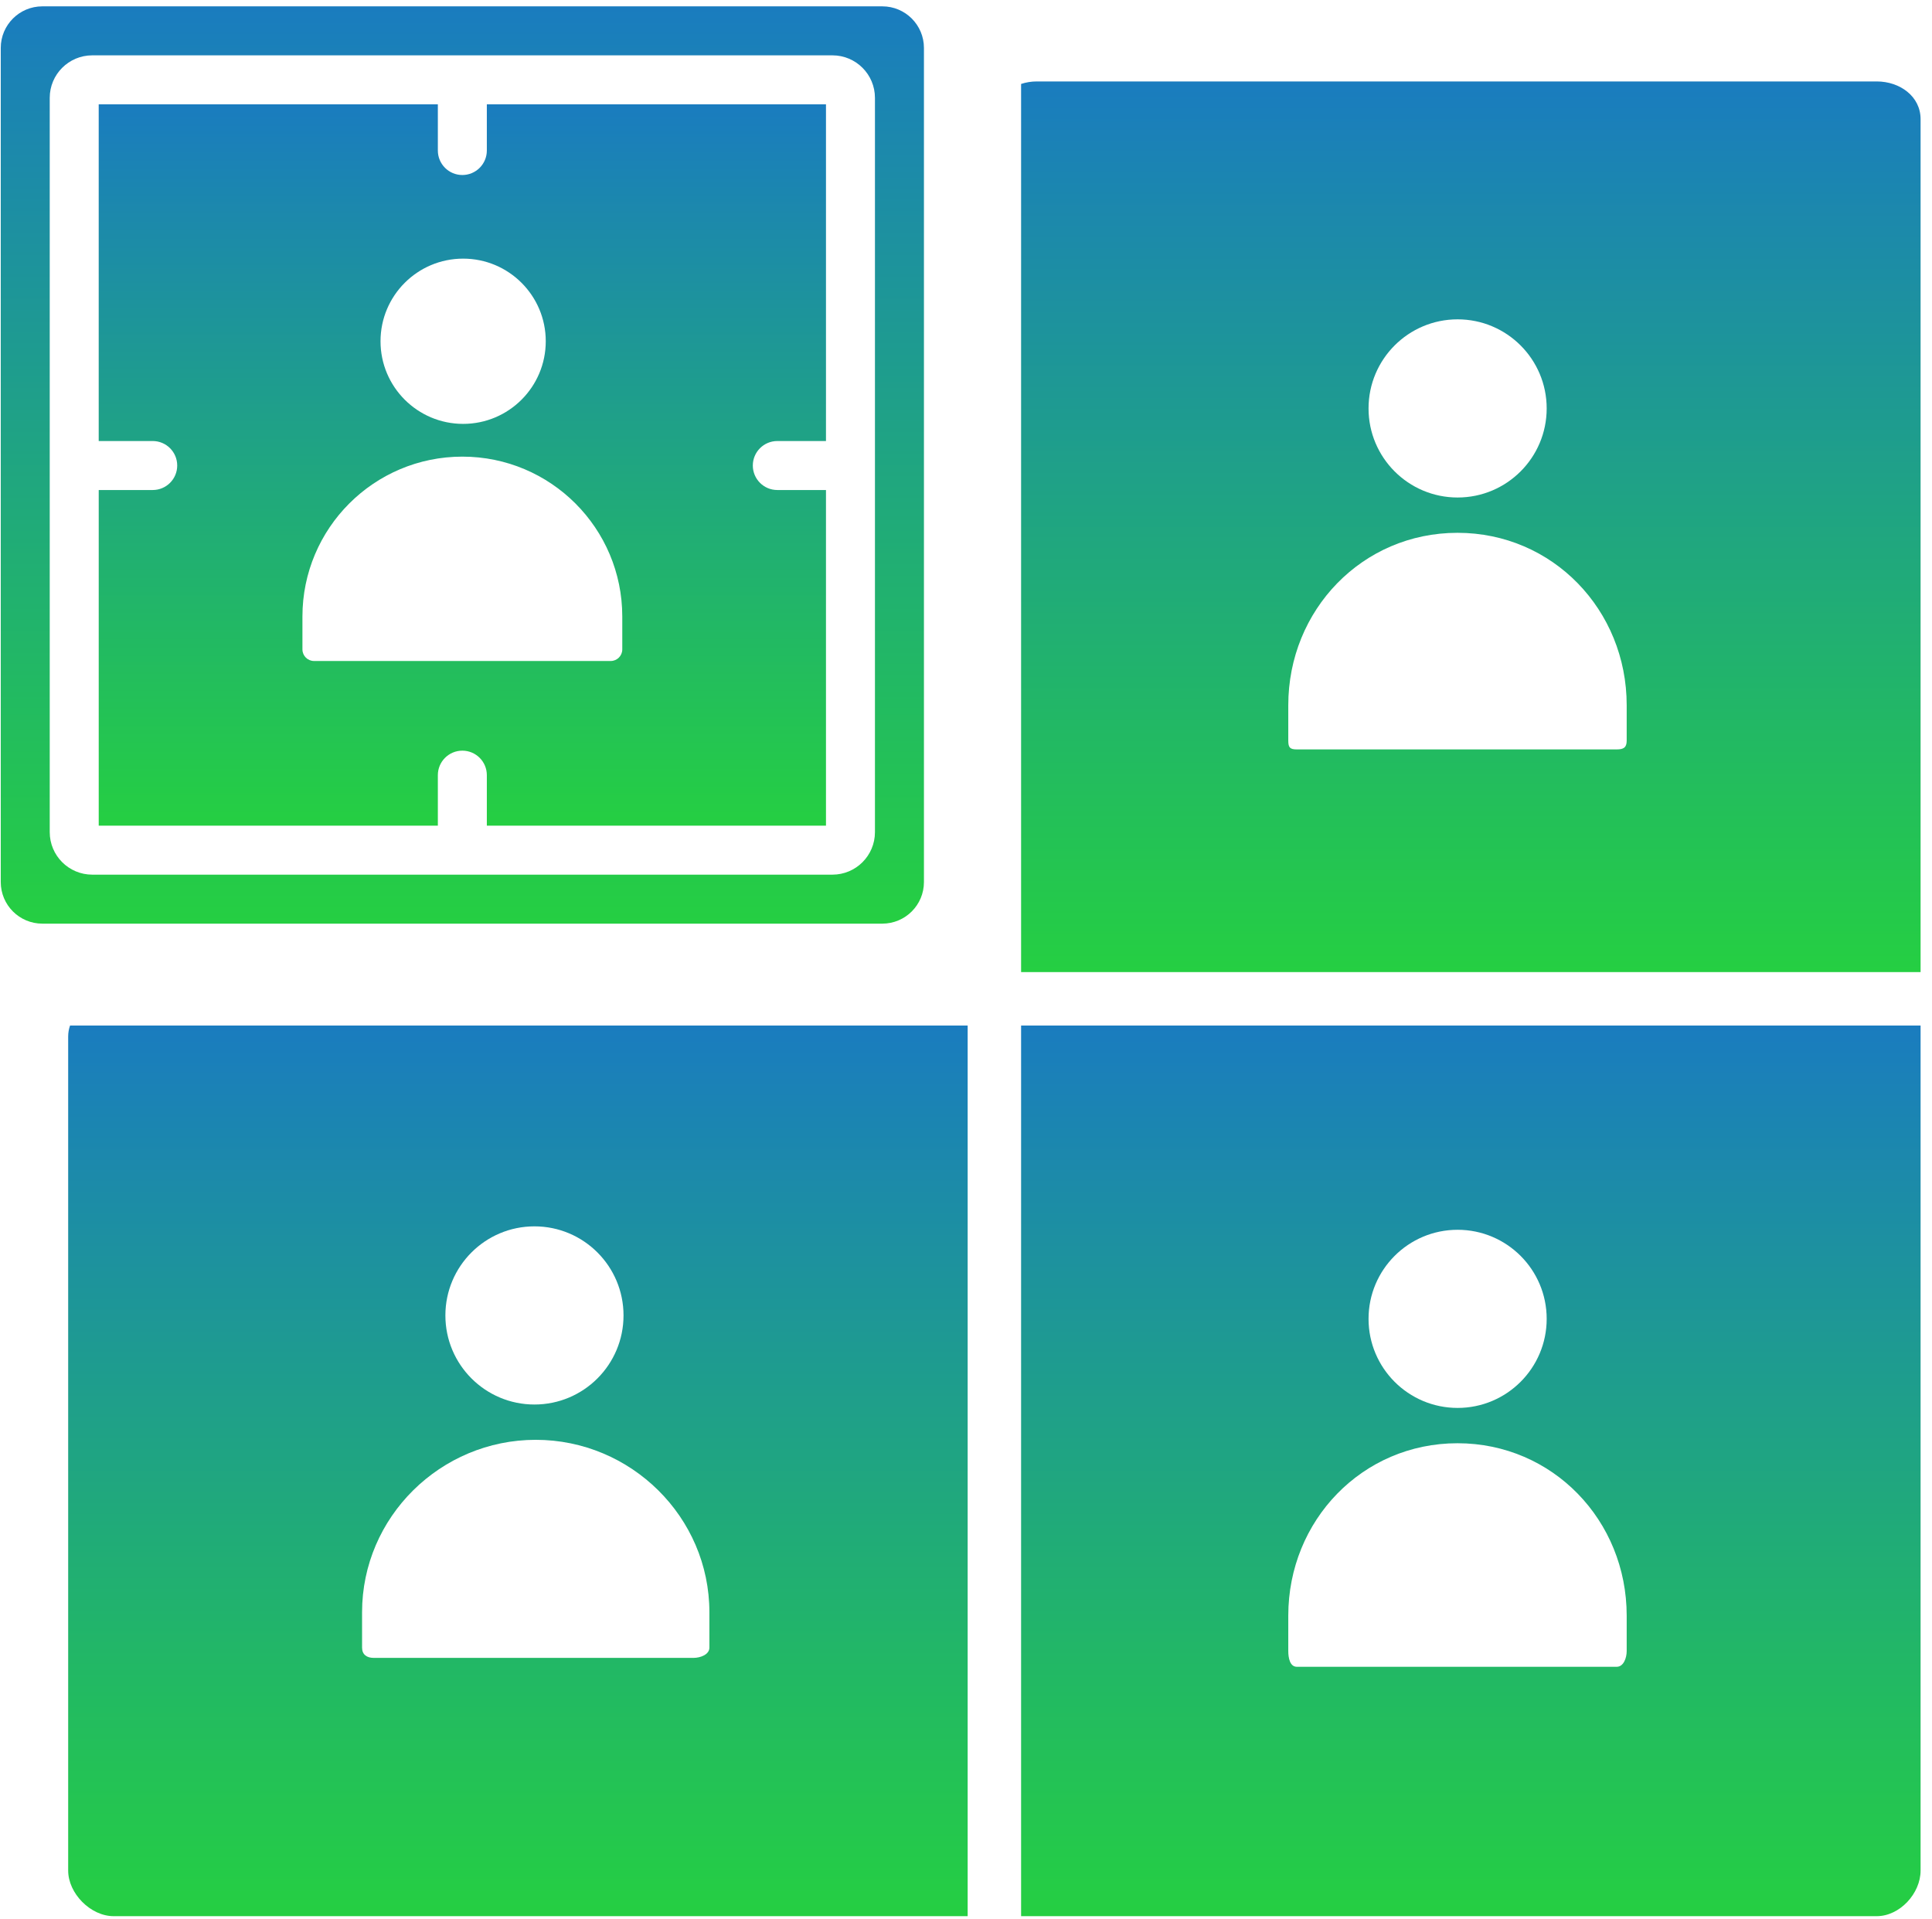 <svg width="143" height="142" viewBox="0 0 143 142" fill="none" xmlns="http://www.w3.org/2000/svg">
<path d="M71.623 75.9H5.186C5.098 76.151 5.046 76.421 5.046 76.71V138.441C5.046 140.141 6.71 141.818 8.409 141.818H71.623V75.9ZM39.559 90.764C43.2 90.764 46.151 93.716 46.151 97.357C46.151 100.998 43.2 103.95 39.559 103.95C35.918 103.95 32.966 100.998 32.966 97.357C32.966 93.716 35.918 90.764 39.559 90.764ZM51.333 122.702H27.659C27.148 122.702 26.799 122.455 26.799 121.945V119.325C26.799 112.277 32.604 106.563 39.653 106.563C46.7 106.563 52.507 112.277 52.507 119.325V121.945C52.507 122.455 51.843 122.702 51.333 122.702Z" fill="url(#paint0_linear_233_118)"/>
<path d="M75.578 75.9V141.818H138.91C140.611 141.818 142.155 140.141 142.155 138.442V75.9H75.578ZM107.887 91.018C111.528 91.018 114.48 93.969 114.48 97.61C114.48 101.251 111.528 104.202 107.887 104.202C104.246 104.202 101.295 101.251 101.295 97.61C101.295 93.969 104.246 91.018 107.887 91.018ZM120.402 122.198C120.402 122.708 120.172 123.361 119.662 123.361H95.988C95.477 123.361 95.354 122.708 95.354 122.198V119.578C95.354 112.53 100.83 106.816 107.878 106.816C114.925 106.816 120.402 112.53 120.402 119.578V122.198Z" fill="url(#paint1_linear_233_118)"/>
<path d="M75.578 71.945H142.155V8.822C142.155 7.122 140.611 6.027 138.91 6.027H76.738C76.33 6.027 75.939 6.094 75.578 6.213V71.945ZM107.887 23.635C111.528 23.635 114.48 26.587 114.48 30.228C114.48 33.869 111.528 36.821 107.887 36.821C104.246 36.821 101.295 33.869 101.295 30.228C101.295 26.587 104.246 23.635 107.887 23.635ZM95.354 52.196C95.354 45.147 100.83 39.434 107.878 39.434C114.925 39.434 120.402 45.147 120.402 52.196V54.815C120.402 55.326 120.172 55.465 119.662 55.465H95.988C95.477 55.465 95.354 55.326 95.354 54.815V52.196Z" fill="url(#paint2_linear_233_118)"/>
<path d="M36.034 11.14C36.034 12.141 35.222 12.953 34.221 12.953C33.22 12.953 32.408 12.142 32.408 11.14V7.721H7.306V32.641H11.304C12.305 32.641 13.117 33.453 13.117 34.454C13.117 35.455 12.305 36.267 11.304 36.267H7.307V61.109H32.408V57.37C32.408 56.369 33.22 55.557 34.221 55.557C35.223 55.557 36.034 56.369 36.034 57.37V61.109H61.136V36.267H57.534C56.533 36.267 55.721 35.455 55.721 34.454C55.721 33.453 56.533 32.641 57.534 32.641H61.136V7.721H36.034V11.14H36.034ZM46.059 45.633V48.063C46.059 48.537 45.675 48.921 45.202 48.921H23.243C22.77 48.921 22.385 48.537 22.385 48.063V45.633C22.385 39.096 27.685 33.796 34.222 33.796C40.76 33.796 46.059 39.096 46.059 45.633ZM40.395 25.256C40.395 28.634 37.657 31.372 34.281 31.372C30.903 31.372 28.165 28.634 28.165 25.256C28.165 21.879 30.903 19.142 34.281 19.142C37.657 19.142 40.395 21.879 40.395 25.256Z" fill="url(#paint3_linear_233_118)"/>
<path d="M68.387 65.281V3.549C68.387 1.848 67.009 0.47 65.308 0.47H3.134C1.433 0.47 0.056 1.848 0.056 3.549V65.281C0.056 66.981 1.433 68.36 3.134 68.36H65.308C67.009 68.359 68.387 66.981 68.387 65.281ZM64.761 61.587C64.761 63.325 63.352 64.734 61.614 64.734H6.828C5.091 64.734 3.681 63.325 3.681 61.587V7.243C3.681 5.505 5.091 4.096 6.828 4.096H61.614C63.352 4.096 64.761 5.505 64.761 7.243V61.587Z" fill="url(#paint4_linear_233_118)"/>
<defs>
<linearGradient id="paint0_linear_233_118" x1="38.335" y1="75.9" x2="38.335" y2="141.818" gradientUnits="userSpaceOnUse">
<stop stop-color="#1A7CBF"/>
<stop offset="1" stop-color="#25CF42"/>
</linearGradient>
<linearGradient id="paint1_linear_233_118" x1="108.867" y1="75.9" x2="108.867" y2="141.818" gradientUnits="userSpaceOnUse">
<stop stop-color="#1A7CBF"/>
<stop offset="1" stop-color="#25CF42"/>
</linearGradient>
<linearGradient id="paint2_linear_233_118" x1="108.867" y1="6.027" x2="108.867" y2="71.945" gradientUnits="userSpaceOnUse">
<stop stop-color="#1A7CBF"/>
<stop offset="1" stop-color="#25CF42"/>
</linearGradient>
<linearGradient id="paint3_linear_233_118" x1="34.221" y1="7.721" x2="34.221" y2="61.109" gradientUnits="userSpaceOnUse">
<stop stop-color="#1A7CBF"/>
<stop offset="1" stop-color="#25CF42"/>
</linearGradient>
<linearGradient id="paint4_linear_233_118" x1="34.221" y1="0.47" x2="34.221" y2="68.36" gradientUnits="userSpaceOnUse">
<stop stop-color="#1A7CBF"/>
<stop offset="1" stop-color="#25CF42"/>
</linearGradient>
</defs>
</svg>
